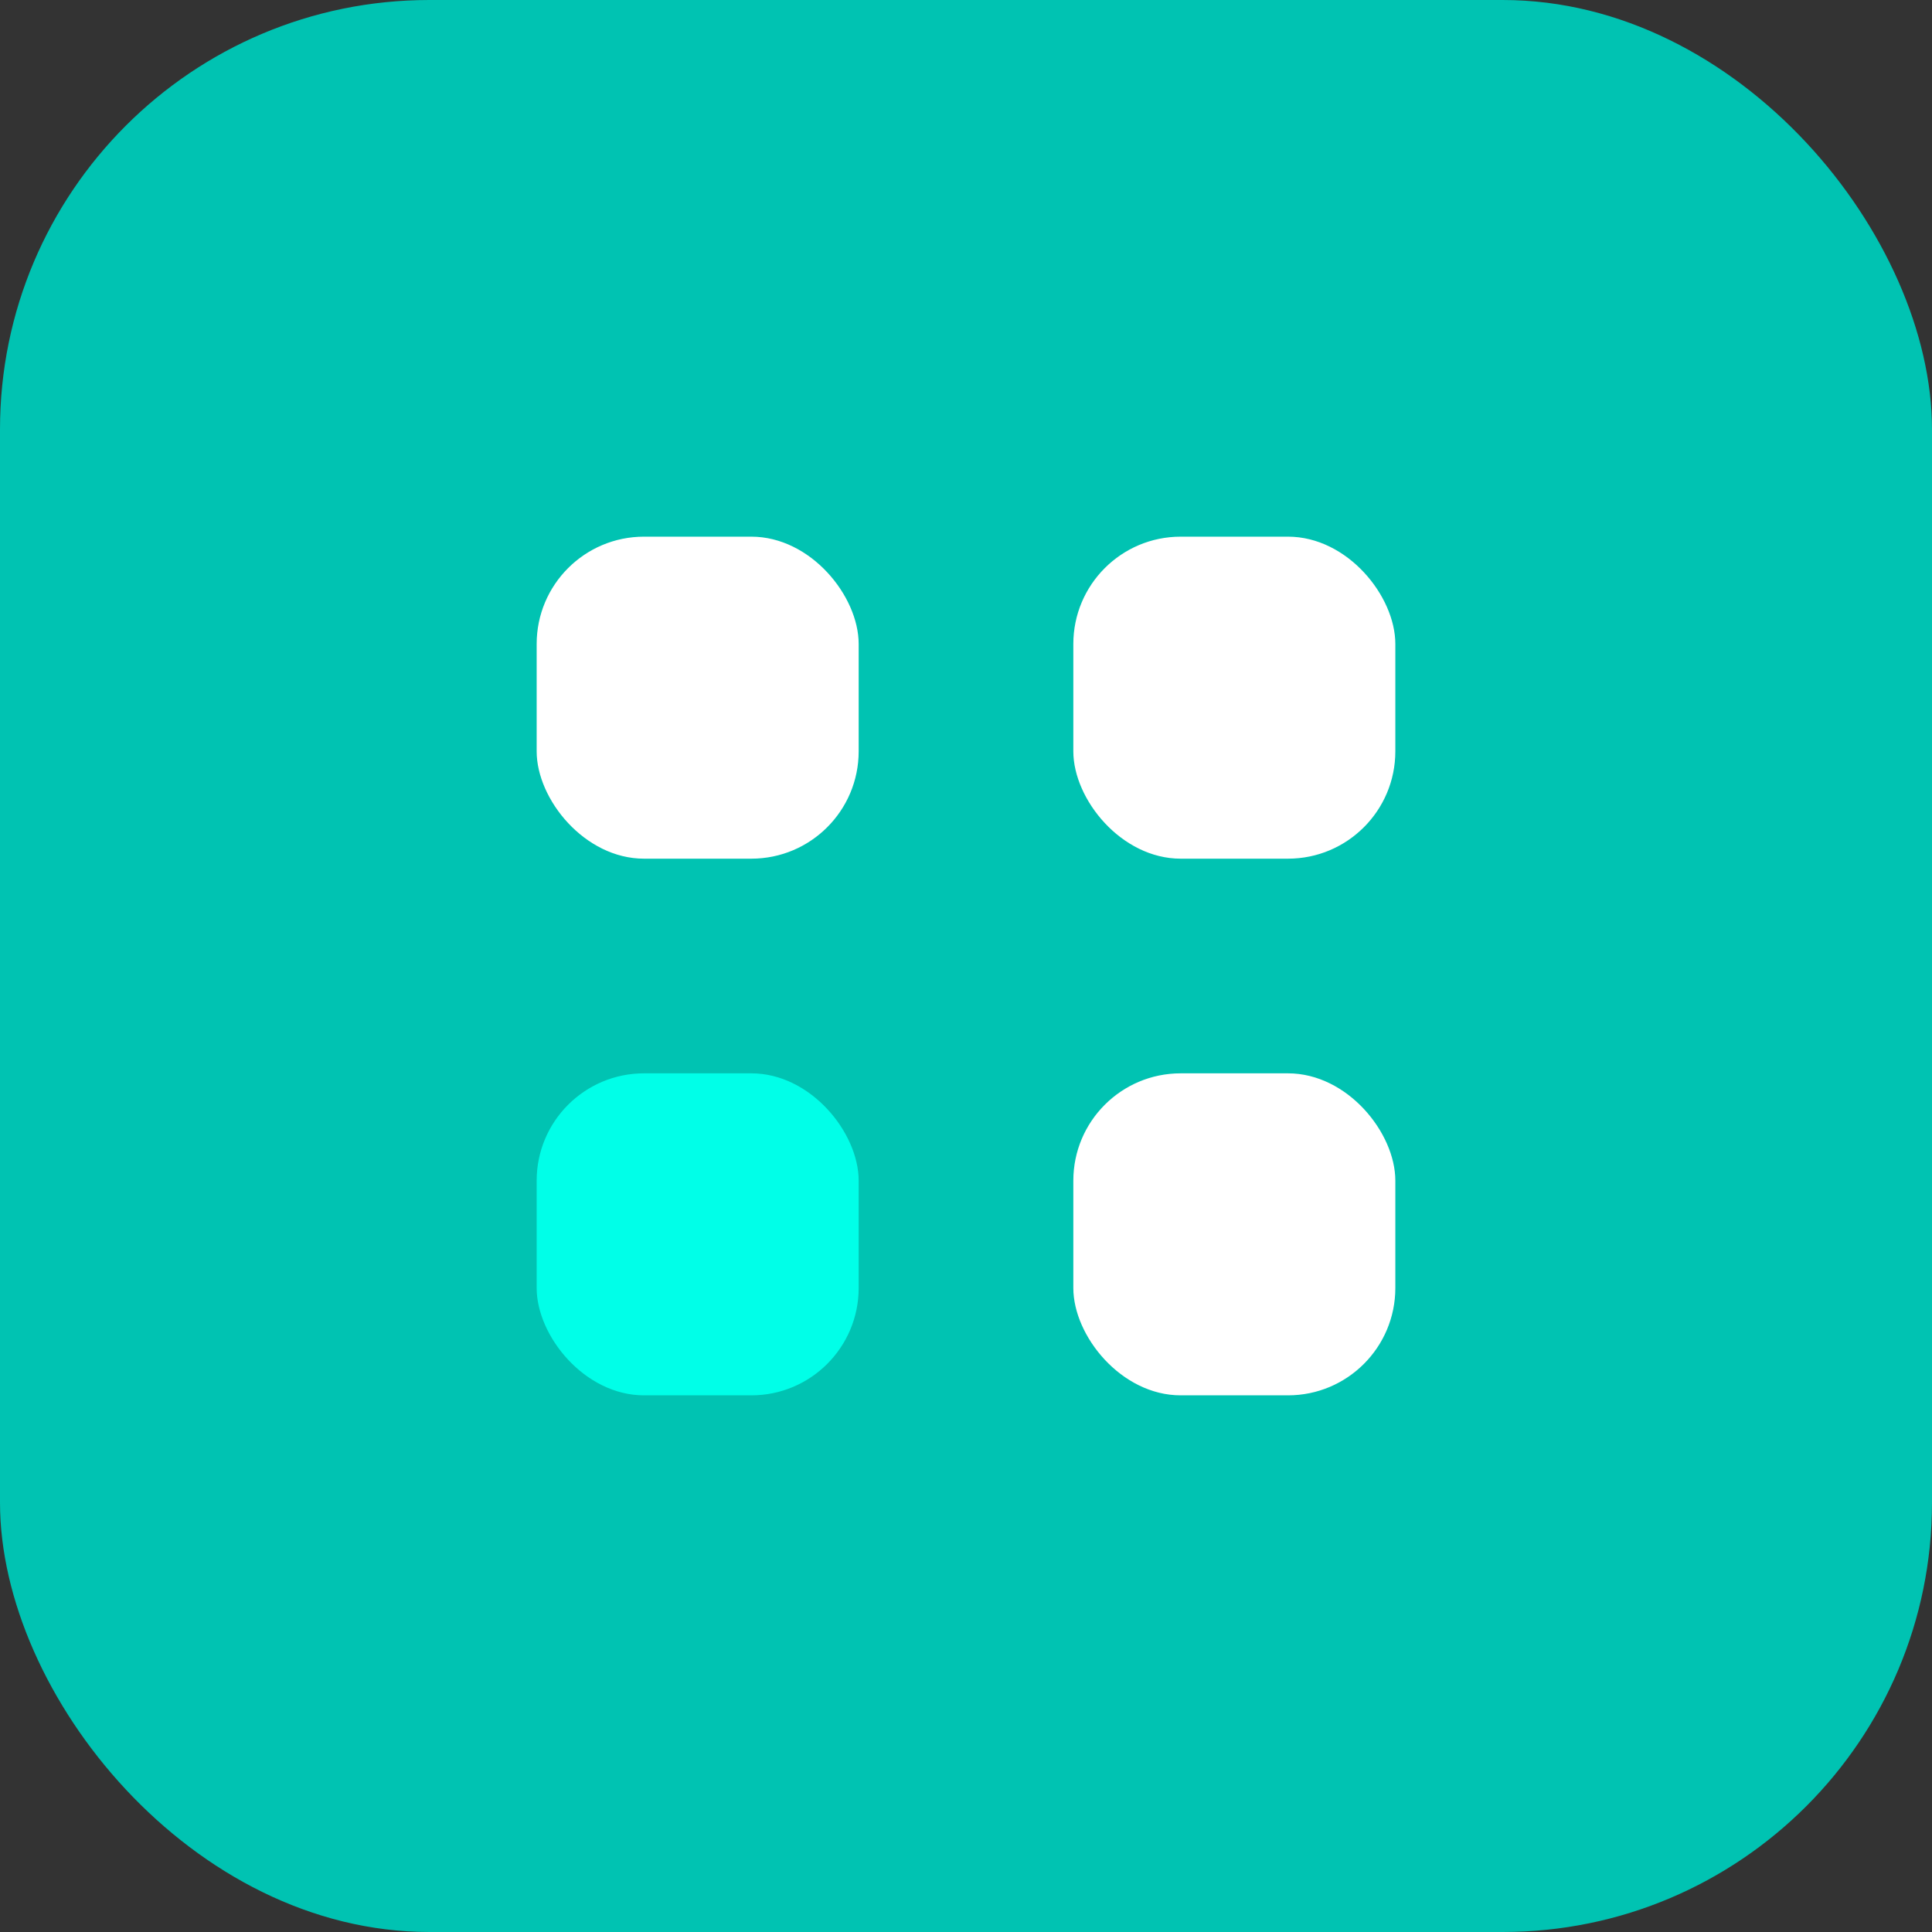 <?xml version="1.0" encoding="UTF-8"?>
<svg width="36px" height="36px" viewBox="0 0 36 36" version="1.1" xmlns="http://www.w3.org/2000/svg" xmlns:xlink="http://www.w3.org/1999/xlink">
    <rect x="0" y="0" width="36" height="36" fill="#333333" stroke="none"/>
    <title>app-events</title>
    <g id="Page-1" stroke="none" stroke-width="1" fill="none" fill-rule="evenodd">
        <g id="app-events">
            <rect id="Rectangle" fill="#00C3B2" x="0" y="0" width="36" height="36" rx="8"></rect>
            <rect id="Rectangle" fill="#FFFFFF" x="20" y="10" width="6" height="6" rx="2"></rect>
            <rect id="Rectangle-Copy-11" fill="#FFFFFF" x="20" y="20" width="6" height="6" rx="2"></rect>
            <rect id="Rectangle-Copy-10" fill="#FFFFFF" x="10" y="10" width="6" height="6" rx="2"></rect>
            <rect id="Rectangle-Copy-12" fill="#00FFE8" x="10" y="20" width="6" height="6" rx="2"></rect>
        </g>
    </g>
</svg>